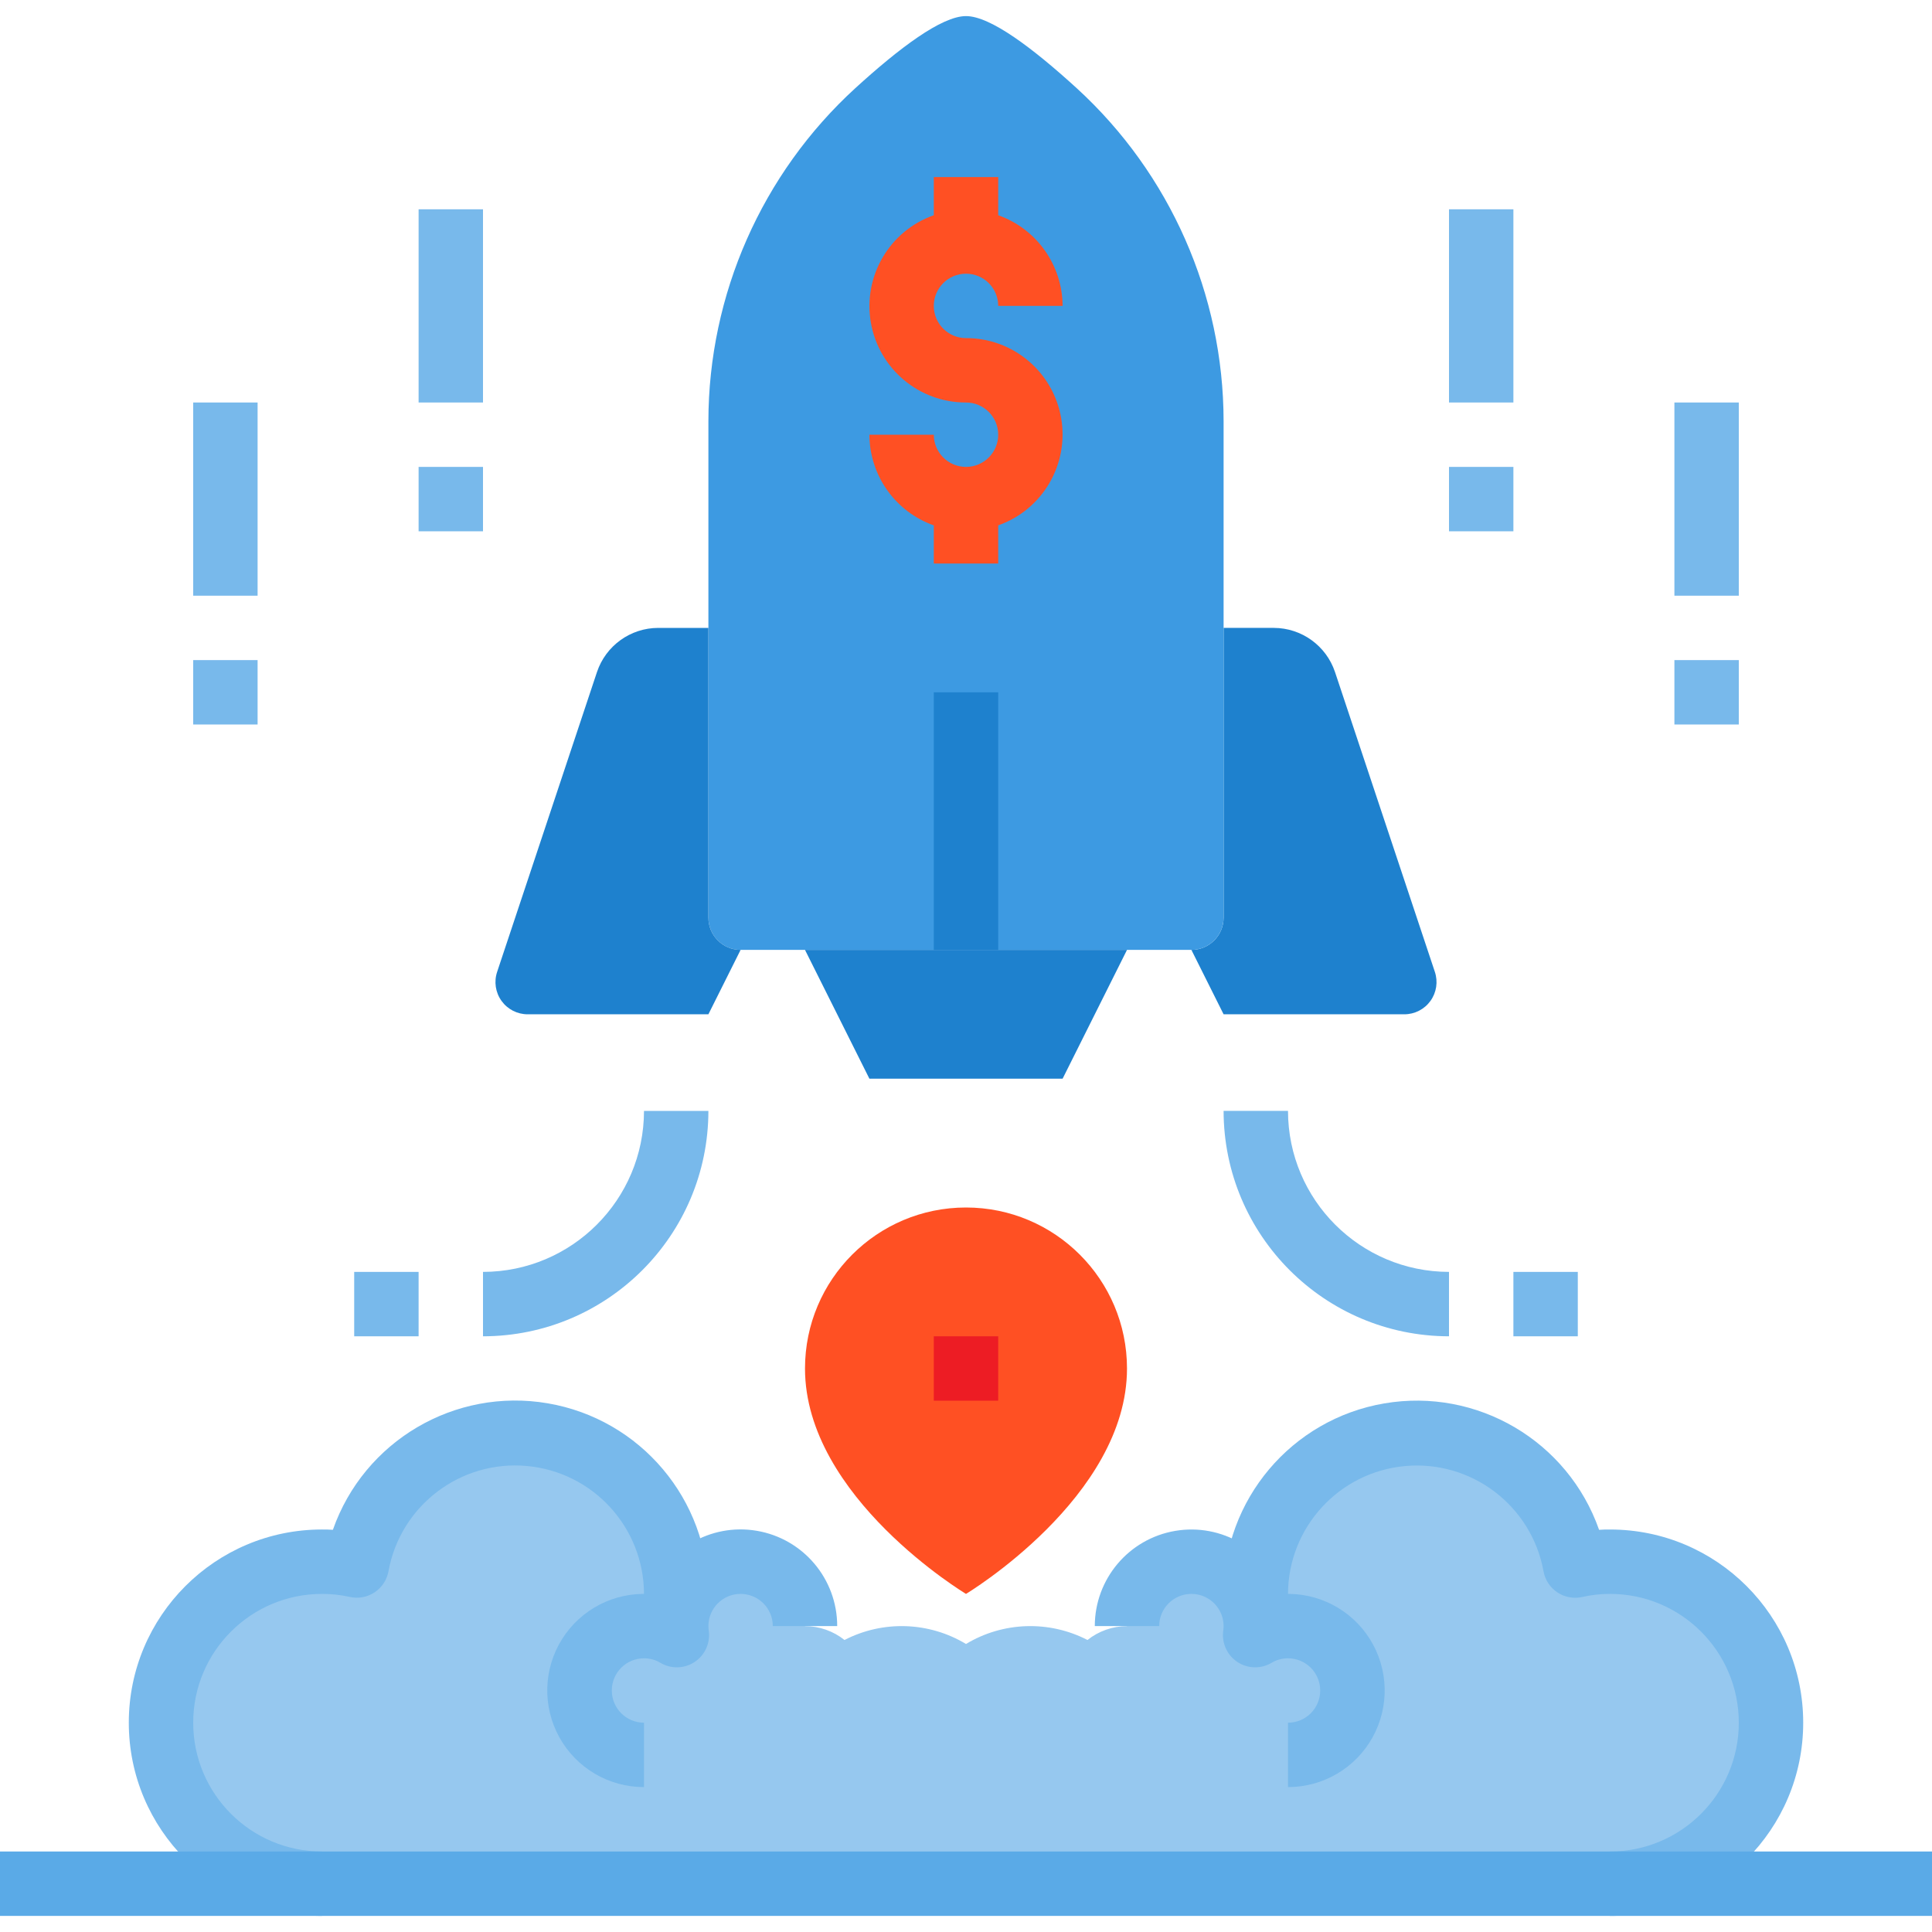 <svg height="480pt" viewBox="0 -4 480 480" width="480pt" xmlns="http://www.w3.org/2000/svg"><path d="m356.48 237.441c.824 2.445.422 5.137-1.086 7.23-1.508 2.098-3.934 3.336-6.516 3.328h-44.879l-8-16c4.418 0 8-3.582 8-8v-72h12.48c6.891.016 13.008 4.426 15.199 10.961zm0 0" fill="#1e81ce"/><path d="m240 232h-56c-4.418 0-8-3.582-8-8v-123.359c.035-31.465 13.27-61.473 36.48-82.719 10.879-9.922 21.441-17.922 27.52-17.922s16.641 8 27.52 17.922c23.211 21.246 36.445 51.254 36.48 82.719v123.359c0 4.418-3.582 8-8 8zm0 0" fill="#3d9ae2"/><path d="m280 232-16 32h-48l-16-32zm0 0" fill="#1e81ce"/><path d="m240 296c22.09 0 40 17.91 40 40 0 32-40 56-40 56s-40-24-40-56c0-22.09 17.91-40 40-40zm0 0" fill="#ff5023"/><path d="m184 232-8 16h-44.879c-2.582.008-5.008-1.23-6.516-3.328-1.508-2.094-1.91-4.785-1.086-7.23l24.801-74.48c2.191-6.535 8.309-10.945 15.199-10.961h12.48v72c0 4.418 3.582 8 8 8zm0 0" fill="#1e81ce"/><path d="m400 384c-2.93.016-5.848.355-8.703 1.016-3.602-20.406-22.207-34.672-42.852-32.855-20.641 1.82-36.465 19.117-36.445 39.84-.707.023-1.41.094-2.105.215-3.523-6.371-10.918-9.547-17.969-7.711-7.047 1.836-11.957 8.211-11.926 15.496-3.566.012-7.027 1.227-9.816 3.449-9.551-4.93-20.977-4.555-30.184.992-9.207-5.547-20.633-5.922-30.184-.992-2.789-2.223-6.25-3.438-9.816-3.449.031-7.285-4.879-13.66-11.926-15.496-7.051-1.836-14.445 1.34-17.969 7.711-.695-.121-1.398-.191-2.105-.215.02-20.723-15.805-38.02-36.445-39.84-20.645-1.816-39.25 12.449-42.852 32.855-2.855-.66-5.773-1-8.703-1.016-22.09 0-40 17.91-40 40s17.91 40 40 40h144c5.633-.027 11.156-1.562 16-4.441 4.844 2.879 10.367 4.414 16 4.441h144c22.09 0 40-17.91 40-40s-17.91-40-40-40zm0 0" fill="#96c8ef"/><path d="m232 168h16v64h-16zm0 0" fill="#1e81ce"/><path d="m232 328h16v16h-16zm0 0" fill="#ed1c24"/><g fill="#78b9eb"><path d="m360 328c-30.914-.035-55.965-25.086-56-56h16c.027 22.082 17.918 39.973 40 40zm0 0"/><path d="m120 328v-16c22.082-.027 39.973-17.918 40-40h16c-.035 30.914-25.086 55.965-56 56zm0 0"/><path d="m376 312h16v16h-16zm0 0"/><path d="m88 312h16v16h-16zm0 0"/><path d="m360 48h16v48h-16zm0 0"/><path d="m360 112h16v16h-16zm0 0"/><path d="m416 96h16v48h-16zm0 0"/><path d="m416 160h16v16h-16zm0 0"/><path d="m104 48h16v48h-16zm0 0"/><path d="m104 112h16v16h-16zm0 0"/><path d="m48 96h16v48h-16zm0 0"/><path d="m48 160h16v16h-16zm0 0"/></g><path d="m240 80c-4.418 0-8-3.582-8-8s3.582-8 8-8 8 3.582 8 8h16c-.043-10.133-6.445-19.148-16-22.527v-9.473h-16v9.473c-11.012 3.879-17.621 15.133-15.645 26.641 1.98 11.508 11.969 19.91 23.645 19.887 4.418 0 8 3.582 8 8s-3.582 8-8 8-8-3.582-8-8h-16c.043 10.133 6.445 19.148 16 22.527v9.473h16v-9.473c11.012-3.879 17.621-15.133 15.645-26.641-1.98-11.508-11.969-19.91-23.645-19.887zm0 0" fill="#ff5023"/><path d="m160 440c-8.742.012-16.801-4.73-21.035-12.383-4.23-7.652-3.969-17 .688-24.398 4.656-7.402 12.973-11.684 21.699-11.18 3.875-11.043 15.148-17.684 26.684-15.715 11.539 1.969 19.973 11.973 19.965 23.676h-16c0-4.418-3.582-8-8-8s-8 3.582-8 8c.008.449.043.895.113 1.336.344 3.027-1.059 5.984-3.617 7.633-2.562 1.648-5.836 1.703-8.449.137-1.223-.734-2.621-1.113-4.047-1.105-4.418 0-8 3.582-8 8s3.582 8 8 8zm0 0" fill="#78b9eb"/><path d="m80 472c-26.508 0-48-21.492-48-48s21.492-48 48-48c.902 0 1.809 0 2.703.078 7.746-22.086 30.297-35.367 53.371-31.43s39.945 23.945 39.926 47.352c.008 3.898-.484 7.785-1.465 11.559l-15.473-4.078c.633-2.445.945-4.957.938-7.48-.047-16.539-12.688-30.316-29.16-31.785s-31.352 9.859-34.32 26.129c-.383 2.156-1.633 4.062-3.461 5.273-1.824 1.207-4.066 1.617-6.203 1.125-2.25-.504-4.551-.75-6.855-.742-17.672 0-32 14.328-32 32s14.328 32 32 32zm0 0" fill="#78b9eb"/><path d="m320 440v-16c4.418 0 8-3.582 8-8s-3.582-8-8-8c-1.426-.008-2.824.375-4.047 1.105-2.605 1.559-5.871 1.512-8.426-.129-2.559-1.637-3.969-4.582-3.641-7.602.066-.457.102-.914.113-1.375 0-4.418-3.582-8-8-8s-8 3.582-8 8h-16c.004-11.695 8.434-21.688 19.961-23.652 11.531-1.969 22.797 4.66 26.68 15.691 8.727-.504 17.039 3.777 21.695 11.176 4.656 7.398 4.922 16.746.691 24.398-4.23 7.648-12.285 12.395-21.027 12.387zm0 0" fill="#78b9eb"/><path d="m400 472v-16c17.672 0 32-14.328 32-32s-14.328-32-32-32c-2.305-.004-4.602.25-6.848.762-2.137.488-4.383.082-6.211-1.125-1.828-1.211-3.078-3.117-3.461-5.277-2.969-16.266-17.844-27.594-34.312-26.129-16.473 1.465-29.113 15.234-29.168 31.77-.012 2.52.301 5.031.938 7.473l-15.465 4.094c-.988-3.773-1.484-7.664-1.473-11.566-.008-23.398 16.859-43.395 39.926-47.332 23.066-3.934 45.609 9.336 53.363 31.41.895-.078 1.809-.078 2.711-.078 26.508 0 48 21.492 48 48s-21.492 48-48 48zm0 0" fill="#78b9eb"/><path d="m0 456h480v16h-480zm0 0" fill="#5aaae7"/></svg>